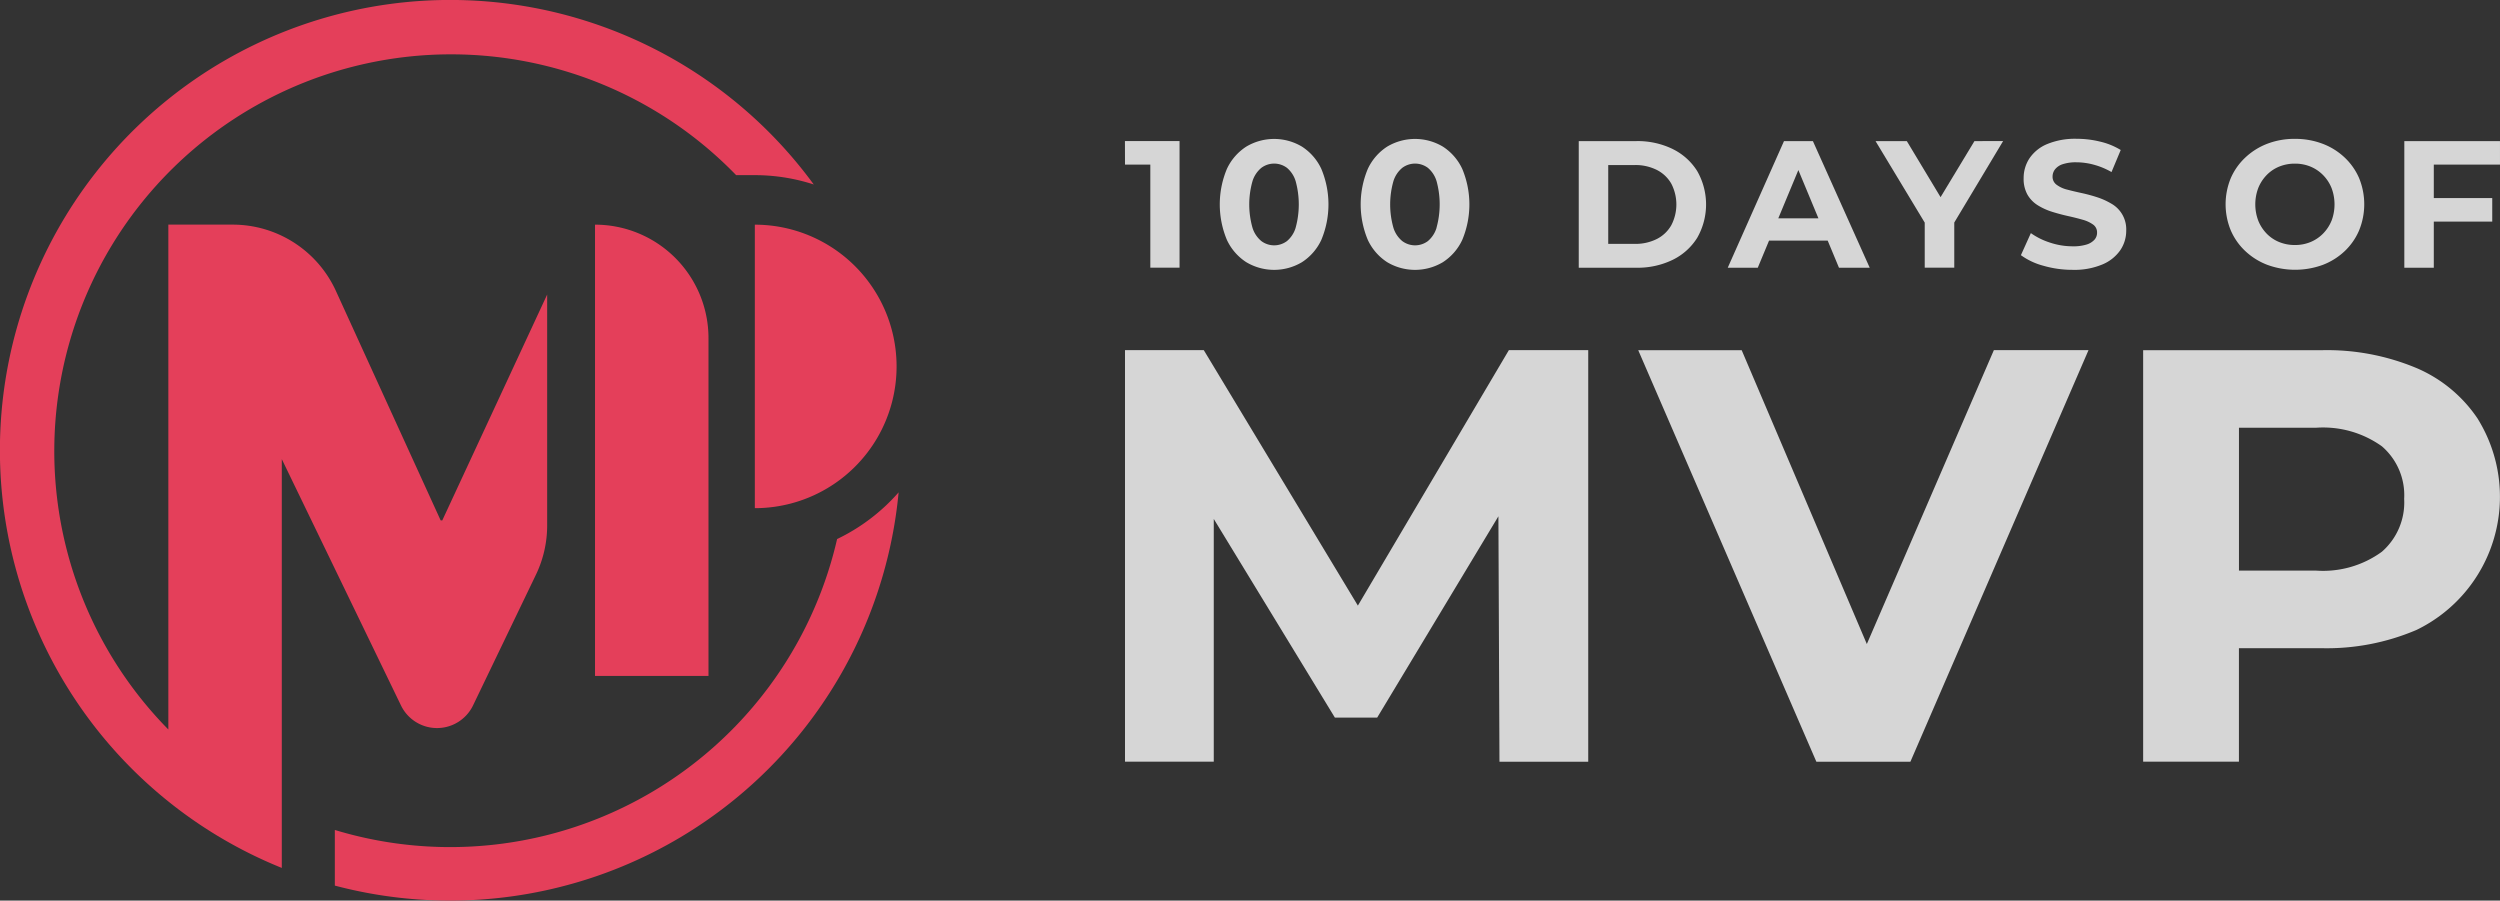 <svg xmlns="http://www.w3.org/2000/svg" width="154" height="55.476" viewBox="0 0 154 55.476">
  <rect x="0" y="0" width="154" height="55.476" fill="#333333" stroke="none"/>
  <g id="Icon_red" data-name="Icon red" transform="translate(97.023 487.25)">
    <g id="Group_1" data-name="Group 1" transform="translate(-97.023 -487.25)">
      <path id="Path_1" data-name="Path 1" d="M302.17,250.1a8.731,8.731,0,1,0,0-17.463Z" transform="translate(-255.672 -218.797)" fill="#e43f5a"/>
      <path id="Path_2" data-name="Path 2" d="M109.83,200.967a6.99,6.99,0,0,0,.691-3.03V183.709l-6.46,13.912h-.1l-6.452-14.132a6.989,6.989,0,0,0-6.358-4.087H87.186v31.1h0a24.441,24.441,0,1,1,34.976-34.148h1.151a11.74,11.74,0,0,1,3.63.575,27.74,27.74,0,1,0-32.768,42.1v-3.594h0V193.847l7.343,15.176a2.464,2.464,0,0,0,4.438-.005Z" transform="translate(-76.816 -165.565)" fill="#e43f5a"/>
      <path id="Path_3" data-name="Path 3" d="M254.46,232.633v27.8h6.99v-20.81a6.99,6.99,0,0,0-6.989-6.989Z" transform="translate(-217.807 -218.795)" fill="#e43f5a"/>
      <path id="Path_4" data-name="Path 4" d="M207.721,315.428a24.455,24.455,0,0,1-30.94,17.921v3.427a27.749,27.749,0,0,0,34.729-24.224A11.846,11.846,0,0,1,207.721,315.428Z" transform="translate(-156.155 -282.223)" fill="#e43f5a"/>
    </g>
    <g id="Group_2" data-name="Group 2" transform="translate(-27.723 -478.694)" opacity="0.8">
      <path id="Path_5" data-name="Path 5" d="M412.682,209.14h1.56v6.35h1.8v-7.8h-3.364Z" transform="translate(-412.682 -207.556)" fill="#fff"/>
      <path id="Path_6" data-name="Path 6" d="M446.038,207.518a3.346,3.346,0,0,0-3.431,0,3.275,3.275,0,0,0-1.192,1.37,5.666,5.666,0,0,0,0,4.378,3.275,3.275,0,0,0,1.192,1.37,3.346,3.346,0,0,0,3.431,0,3.275,3.275,0,0,0,1.192-1.37,5.662,5.662,0,0,0,0-4.378A3.275,3.275,0,0,0,446.038,207.518Zm-.39,5a1.716,1.716,0,0,1-.535.819,1.317,1.317,0,0,1-1.576,0,1.727,1.727,0,0,1-.546-.819,5.254,5.254,0,0,1,0-2.874,1.729,1.729,0,0,1,.546-.819,1.317,1.317,0,0,1,1.576,0,1.718,1.718,0,0,1,.535.818A5.4,5.4,0,0,1,445.648,212.515Z" transform="translate(-435.137 -207.042)" fill="#fff"/>
      <path id="Path_7" data-name="Path 7" d="M488.1,207.518a3.347,3.347,0,0,0-3.432,0,3.278,3.278,0,0,0-1.192,1.37,5.666,5.666,0,0,0,0,4.378,3.278,3.278,0,0,0,1.192,1.37,3.346,3.346,0,0,0,3.432,0,3.276,3.276,0,0,0,1.192-1.37,5.664,5.664,0,0,0,0-4.378A3.276,3.276,0,0,0,488.1,207.518Zm-.39,5a1.717,1.717,0,0,1-.535.819,1.317,1.317,0,0,1-1.576,0,1.724,1.724,0,0,1-.546-.819,5.249,5.249,0,0,1,0-2.874,1.726,1.726,0,0,1,.546-.819,1.317,1.317,0,0,1,1.576,0,1.718,1.718,0,0,1,.535.819A5.4,5.4,0,0,1,487.707,212.515Z" transform="translate(-468.518 -207.042)" fill="#fff"/>
      <path id="Path_8" data-name="Path 8" d="M553.929,208.173a4.942,4.942,0,0,0-2.239-.485h-3.543v7.8h3.543a4.942,4.942,0,0,0,2.239-.484,3.685,3.685,0,0,0,1.515-1.359,4.144,4.144,0,0,0,0-4.111,3.687,3.687,0,0,0-1.515-1.359Zm-.083,4.7a2.131,2.131,0,0,1-.891.846,2.924,2.924,0,0,1-1.354.3h-1.638v-4.856H551.6a2.926,2.926,0,0,1,1.354.3,2.146,2.146,0,0,1,.891.841A2.778,2.778,0,0,1,553.846,212.874Z" transform="translate(-520.196 -207.552)" fill="#fff"/>
      <path id="Path_9" data-name="Path 9" d="M596.1,207.692l-3.465,7.8h1.85l.695-1.671h3.612l.695,1.671h1.894l-3.5-7.8Zm-.351,4.757,1.236-2.973,1.236,2.973Z" transform="translate(-555.506 -207.556)" fill="#fff"/>
      <path id="Path_10" data-name="Path 10" d="M642.843,207.692l-2.087,3.453-2.079-3.453h-1.927l3.03,5.021v2.777H641.6v-2.782l3.008-5.017Z" transform="translate(-590.517 -207.556)" fill="#fff"/>
      <path id="Path_11" data-name="Path 11" d="M685.744,211.029a4.324,4.324,0,0,0-.88-.4,9.812,9.812,0,0,0-.97-.262q-.49-.106-.891-.212a1.8,1.8,0,0,1-.646-.3.6.6,0,0,1-.245-.5.725.725,0,0,1,.15-.445.993.993,0,0,1,.473-.318,2.585,2.585,0,0,1,.858-.117,4.091,4.091,0,0,1,1.069.15,4.545,4.545,0,0,1,1.081.451l.568-1.359a4.3,4.3,0,0,0-1.253-.512,6.016,6.016,0,0,0-1.454-.178,4.475,4.475,0,0,0-1.833.328,2.442,2.442,0,0,0-1.085.88,2.2,2.2,0,0,0-.356,1.22,1.984,1.984,0,0,0,.239,1.019,1.887,1.887,0,0,0,.646.657,3.892,3.892,0,0,0,.891.4q.485.15.964.256t.886.223a2.01,2.01,0,0,1,.652.3.588.588,0,0,1,.245.5.643.643,0,0,1-.156.429,1.073,1.073,0,0,1-.485.3,2.755,2.755,0,0,1-.863.111,4.408,4.408,0,0,1-1.393-.228,4.27,4.27,0,0,1-1.181-.585l-.613,1.359a4.185,4.185,0,0,0,1.387.652,6.411,6.411,0,0,0,1.8.251,4.448,4.448,0,0,0,1.838-.334,2.523,2.523,0,0,0,1.1-.88,2.13,2.13,0,0,0,.362-1.2,1.815,1.815,0,0,0-.9-1.654Z" transform="translate(-624.974 -207.033)" fill="#fff"/>
      <path id="Path_12" data-name="Path 12" d="M748.6,208.18a4.072,4.072,0,0,0-1.354-.841,4.733,4.733,0,0,0-1.7-.3,4.656,4.656,0,0,0-1.7.3,4.133,4.133,0,0,0-1.353.846,3.842,3.842,0,0,0-.9,1.276,4.226,4.226,0,0,0,0,3.214,3.824,3.824,0,0,0,.9,1.281,4.118,4.118,0,0,0,1.359.846,4.978,4.978,0,0,0,3.392.006,4.064,4.064,0,0,0,1.354-.841,3.814,3.814,0,0,0,.9-1.287,4.254,4.254,0,0,0,0-3.225A3.825,3.825,0,0,0,748.6,208.18Zm-.8,3.9a2.417,2.417,0,0,1-.518.791,2.338,2.338,0,0,1-.774.523,2.478,2.478,0,0,1-.964.184,2.518,2.518,0,0,1-.97-.184,2.266,2.266,0,0,1-.774-.523,2.461,2.461,0,0,1-.512-.791,2.857,2.857,0,0,1,0-2.016,2.461,2.461,0,0,1,.512-.791,2.269,2.269,0,0,1,.774-.524,2.518,2.518,0,0,1,.97-.184,2.477,2.477,0,0,1,.964.184,2.34,2.34,0,0,1,.774.524,2.416,2.416,0,0,1,.518.791A2.859,2.859,0,0,1,747.8,212.085Z" transform="translate(-673.478 -207.041)" fill="#fff"/>
      <path id="Path_13" data-name="Path 13" d="M800.516,209.14v-1.448h-5.893v7.8h1.816v-2.841h3.6V211.2h-3.6V209.14Z" transform="translate(-715.817 -207.556)" fill="#fff"/>
      <path id="Path_14" data-name="Path 14" d="M427.027,285.838,417.534,270.1h-4.852V295.45h5.468V280.5l7.46,12.236h2.607l7.467-12.4.065,15.119h5.468V270.1h-4.888Z" transform="translate(-412.682 -257.089)" fill="#fff"/>
      <path id="Path_15" data-name="Path 15" d="M579.991,288.206l-7.709-18.1h-6.373l10.972,25.348h5.794L593.647,270.1h-5.83Z" transform="translate(-534.294 -257.089)" fill="#fff"/>
      <path id="Path_16" data-name="Path 16" d="M737.294,274.375a8.594,8.594,0,0,0-3.8-3.169,14.257,14.257,0,0,0-5.866-1.1H716.653V295.45h5.9v-6.989h5.07a14.057,14.057,0,0,0,5.866-1.123,9.113,9.113,0,0,0,3.8-12.964Zm-5.939,8.148a6.152,6.152,0,0,1-4.056,1.159h-4.744v-8.8H727.3a6.225,6.225,0,0,1,4.056,1.141,3.972,3.972,0,0,1,1.376,3.241A4.026,4.026,0,0,1,731.355,282.523Z" transform="translate(-653.935 -257.089)" fill="#fff"/>
    </g>
  </g>
</svg>
